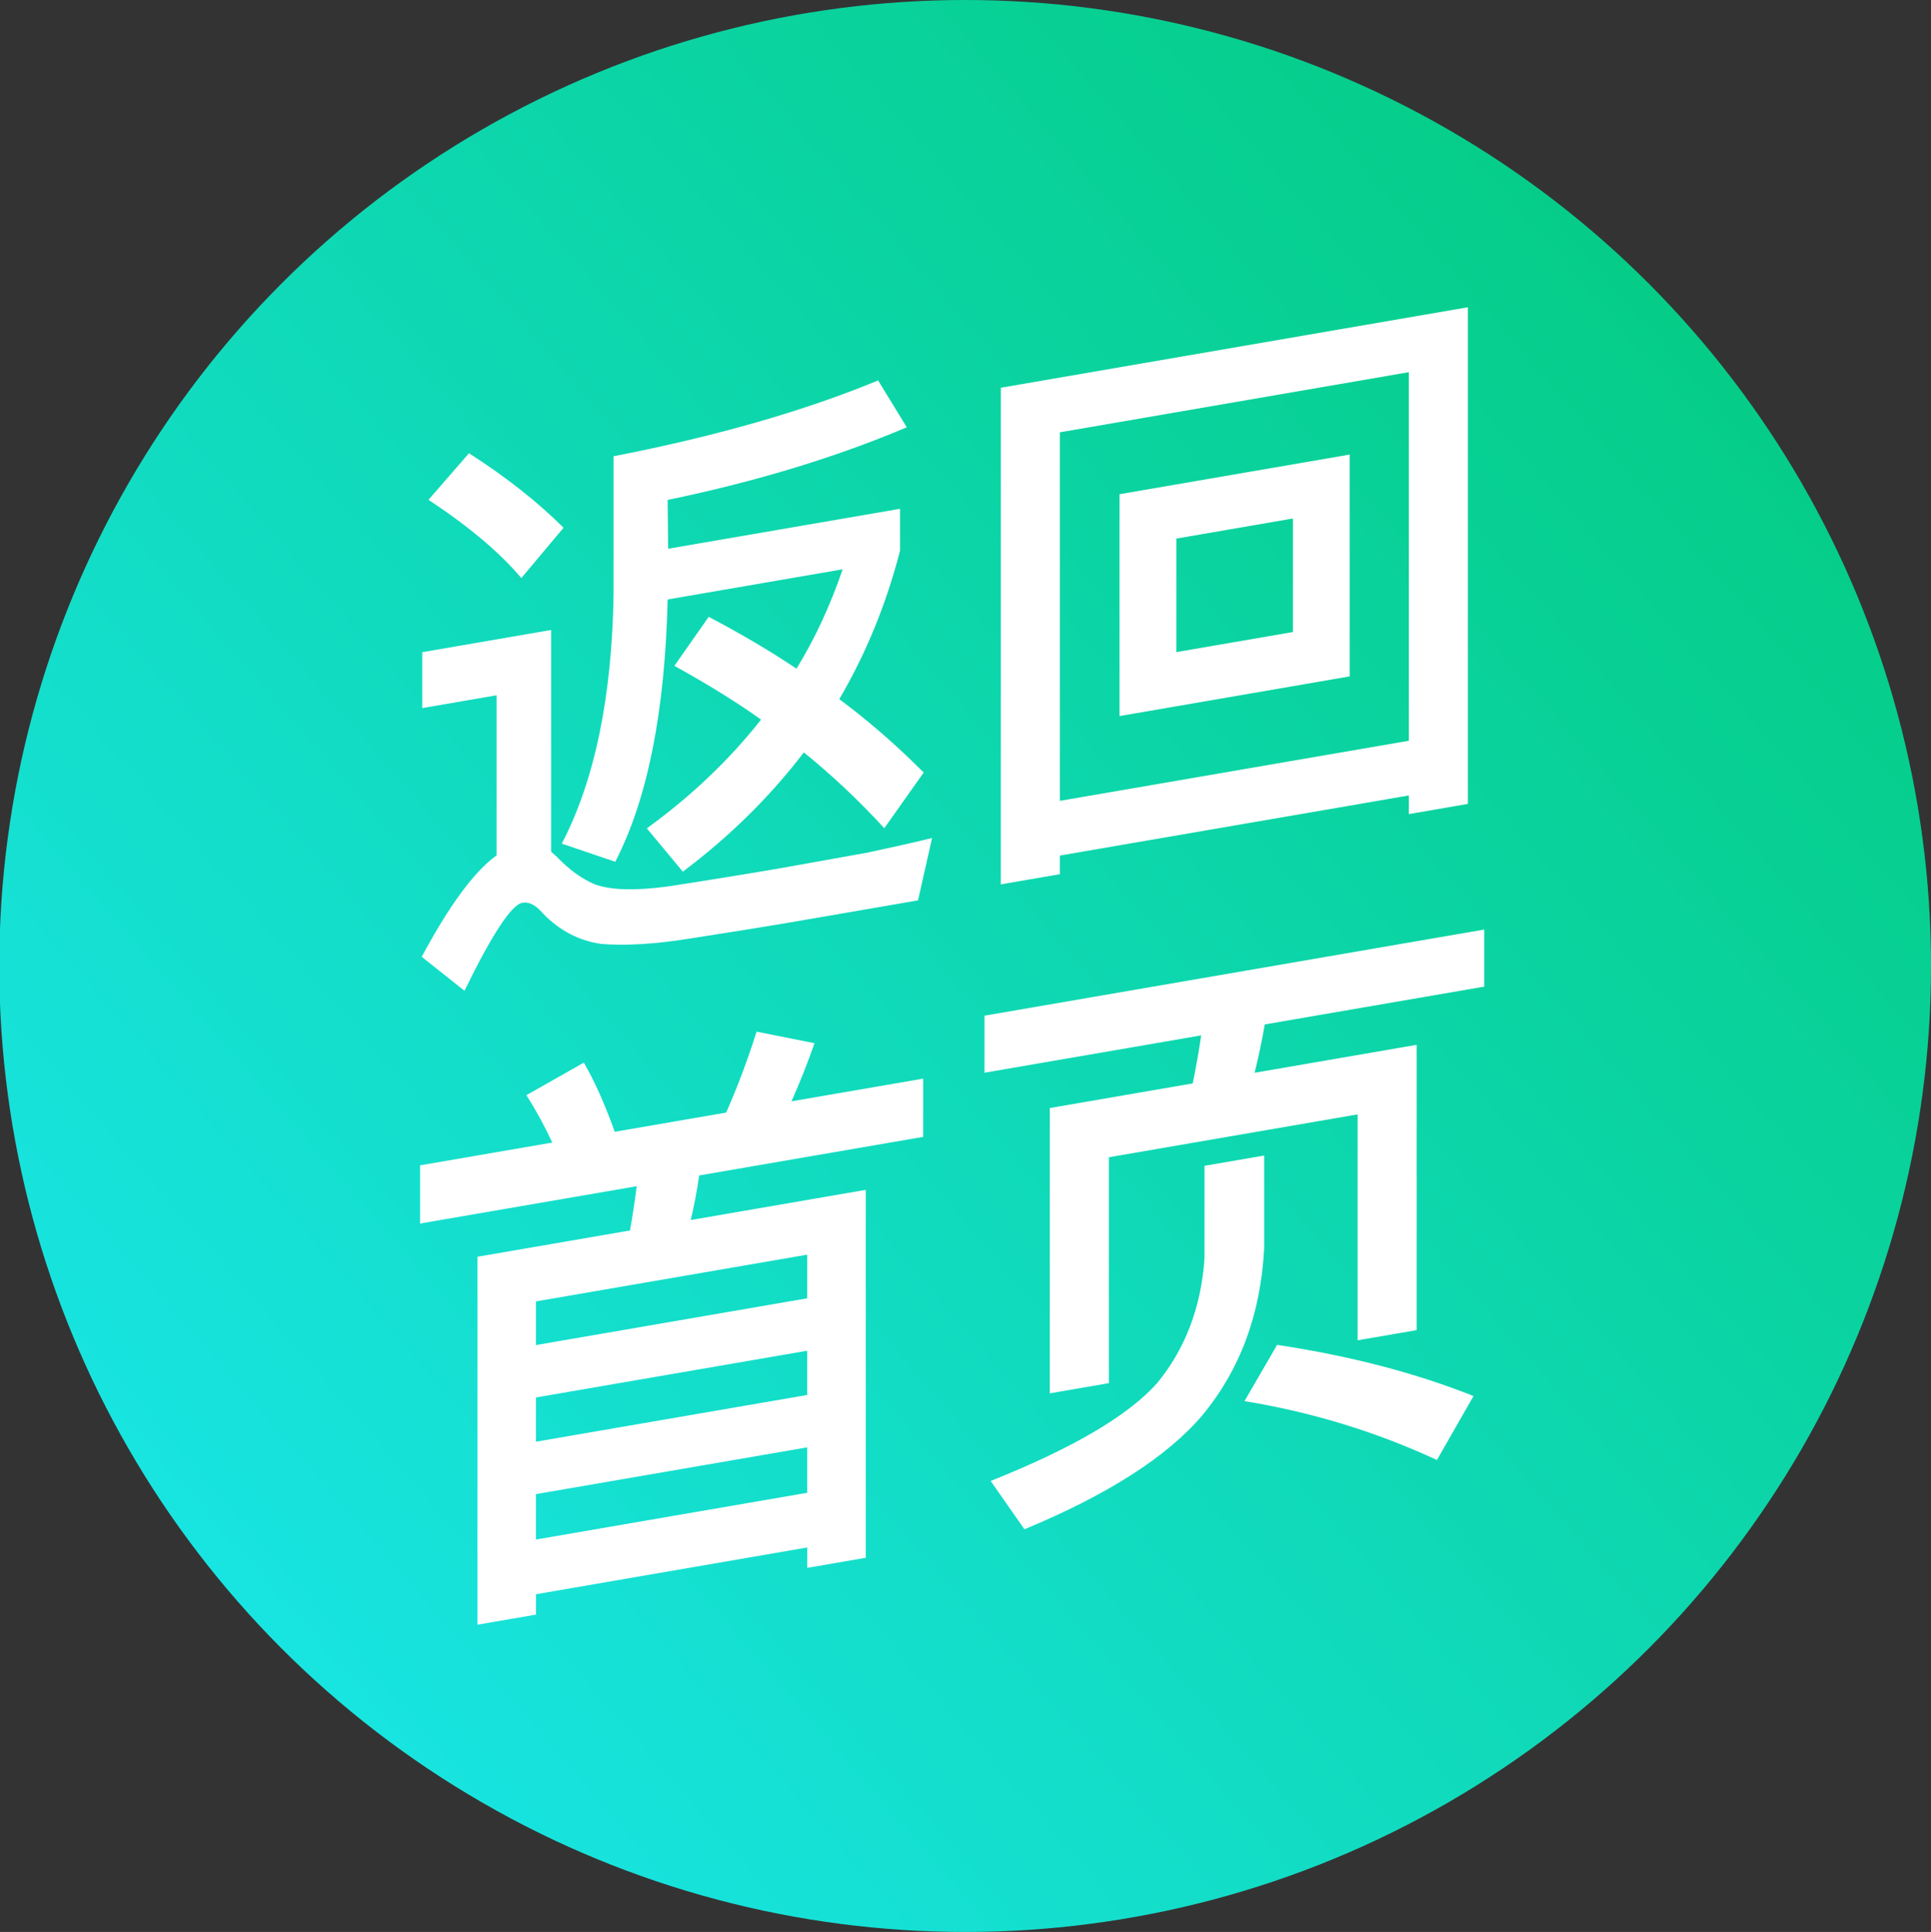 <?xml version="1.0" encoding="utf-8"?>
<!-- Generator: Adobe Illustrator 16.0.0, SVG Export Plug-In . SVG Version: 6.00 Build 0)  -->
<!DOCTYPE svg PUBLIC "-//W3C//DTD SVG 1.1//EN" "http://www.w3.org/Graphics/SVG/1.1/DTD/svg11.dtd">
<svg version="1.1" id="图层_1" xmlns="http://www.w3.org/2000/svg" xmlns:xlink="http://www.w3.org/1999/xlink" x="0px" y="0px"
	 width="72.972px" height="73px" viewBox="0 0 72.972 73" enable-background="new 0 0 72.972 73" xml:space="preserve">
<rect x="0" y="0" width="72.972" height="73" fill="#333333" stroke="none"/>
<linearGradient id="SVGID_1_" gradientUnits="userSpaceOnUse" x1="8.925" y1="60.447" x2="64.02" y2="12.554">
	<stop  offset="0" style="stop-color:#18E4E1"/>
	<stop  offset="1" style="stop-color:#05CD88"/>
</linearGradient>
<circle fill="url(#SVGID_1_)" cx="36.472" cy="36.5" r="36.5"/>
<g>
	<g>
		<path fill="#FFFFFF" d="M19.701,21.843l1.595-1.902c-0.979-0.976-2.169-1.914-3.573-2.816l-1.531,1.76
			C17.722,19.896,18.892,20.882,19.701,21.843z M29.504,32.804c-1.22,0.21-2.637,0.44-4.254,0.689
			c-1.233,0.168-2.155,0.144-2.765-0.074c-0.496-0.208-0.978-0.558-1.446-1.049l-0.212-0.184v-8.382l-4.87,0.839v2.112l2.807-0.483
			v6.05c-0.836,0.599-1.779,1.876-2.828,3.831l1.616,1.284c1.049-2.146,1.779-3.255,2.19-3.326c0.255-0.044,0.518,0.095,0.787,0.415
			c0.624,0.641,1.354,1.021,2.19,1.141c0.922,0.075,2.042,0.007,3.36-0.205c1.786-0.278,3.033-0.479,3.743-0.601l4.87-0.84
			l0.531-2.357c-0.567,0.142-1.396,0.329-2.488,0.561L29.504,32.804z M23.251,32.562c1.22-2.366,1.879-5.67,1.979-9.911l6.614-1.14
			c-0.469,1.371-1.05,2.623-1.744,3.755c-0.993-0.665-2.099-1.318-3.318-1.959l-1.297,1.852c1.276,0.704,2.367,1.382,3.275,2.032
			c-1.205,1.527-2.645,2.897-4.317,4.109l1.361,1.636c1.771-1.332,3.296-2.834,4.572-4.506c1.063,0.858,2.077,1.813,3.041,2.864
			l1.489-2.104c-1.035-1.039-2.099-1.963-3.19-2.772c1.007-1.714,1.772-3.583,2.297-5.609v-1.584l-8.763,1.509l-0.021-1.844
			c3.346-0.694,6.358-1.609,9.038-2.745l-1.084-1.771c-2.794,1.156-6.125,2.111-9.996,2.866v5.17
			c-0.057,3.911-0.709,7.066-1.957,9.467L23.251,32.562z M42.307,27.057l8.698-1.499v-8.382l-8.698,1.498V27.057z M44.456,20.35
			l4.402-0.758v4.29l-4.402,0.758V20.35z M40.053,32.328l13.186-2.271v0.704l2.232-0.385V11.61L37.82,14.651v18.766l2.233-0.385
			V32.328z M40.053,16.335l13.186-2.272v13.927l-13.186,2.271V16.335z M30.781,39.418l-2.19-0.437
			c-0.327,1.039-0.71,2.059-1.148,3.058l-4.211,0.726c-0.383-1.063-0.773-1.935-1.17-2.614l-2.169,1.231
			c0.354,0.556,0.68,1.152,0.978,1.79l-4.997,0.861v2.199l8.188-1.41c-0.071,0.555-0.156,1.112-0.255,1.672l-5.764,0.993v13.903
			l2.212-0.381v-0.77l10.251-1.767v0.771l2.211-0.382V44.959l-6.613,1.14c0.127-0.535,0.233-1.097,0.318-1.684l8.465-1.458v-2.2
			l-4.977,0.857C30.235,40.884,30.525,40.151,30.781,39.418z M30.504,56.406l-10.251,1.766v-1.716l10.251-1.767V56.406z
			 M30.504,52.71l-10.251,1.766v-1.672l10.251-1.766V52.71z M30.504,47.408v1.649l-10.251,1.767v-1.65L30.504,47.408z
			 M37.204,38.378v2.155l8.188-1.41c-0.085,0.587-0.191,1.191-0.319,1.814l-5.401,0.931v10.78l2.232-0.385v-8.536l9.4-1.619v8.536
			l2.233-0.385v-10.78l-6.125,1.056c0.155-0.628,0.283-1.237,0.383-1.826l8.294-1.429v-2.156L37.204,38.378z M47.773,43.662
			l-2.255,0.389v3.498c-0.127,1.841-0.723,3.41-1.786,4.708c-1.092,1.229-3.189,2.464-6.295,3.702l1.276,1.826
			c3.147-1.305,5.388-2.739,6.72-4.304c1.433-1.728,2.212-3.835,2.34-6.321V43.662z M47.029,52.942
			c2.537,0.414,4.962,1.154,7.273,2.224l1.382-2.416c-2.184-0.871-4.657-1.516-7.422-1.934L47.029,52.942z"/>
	</g>
</g>
</svg>

